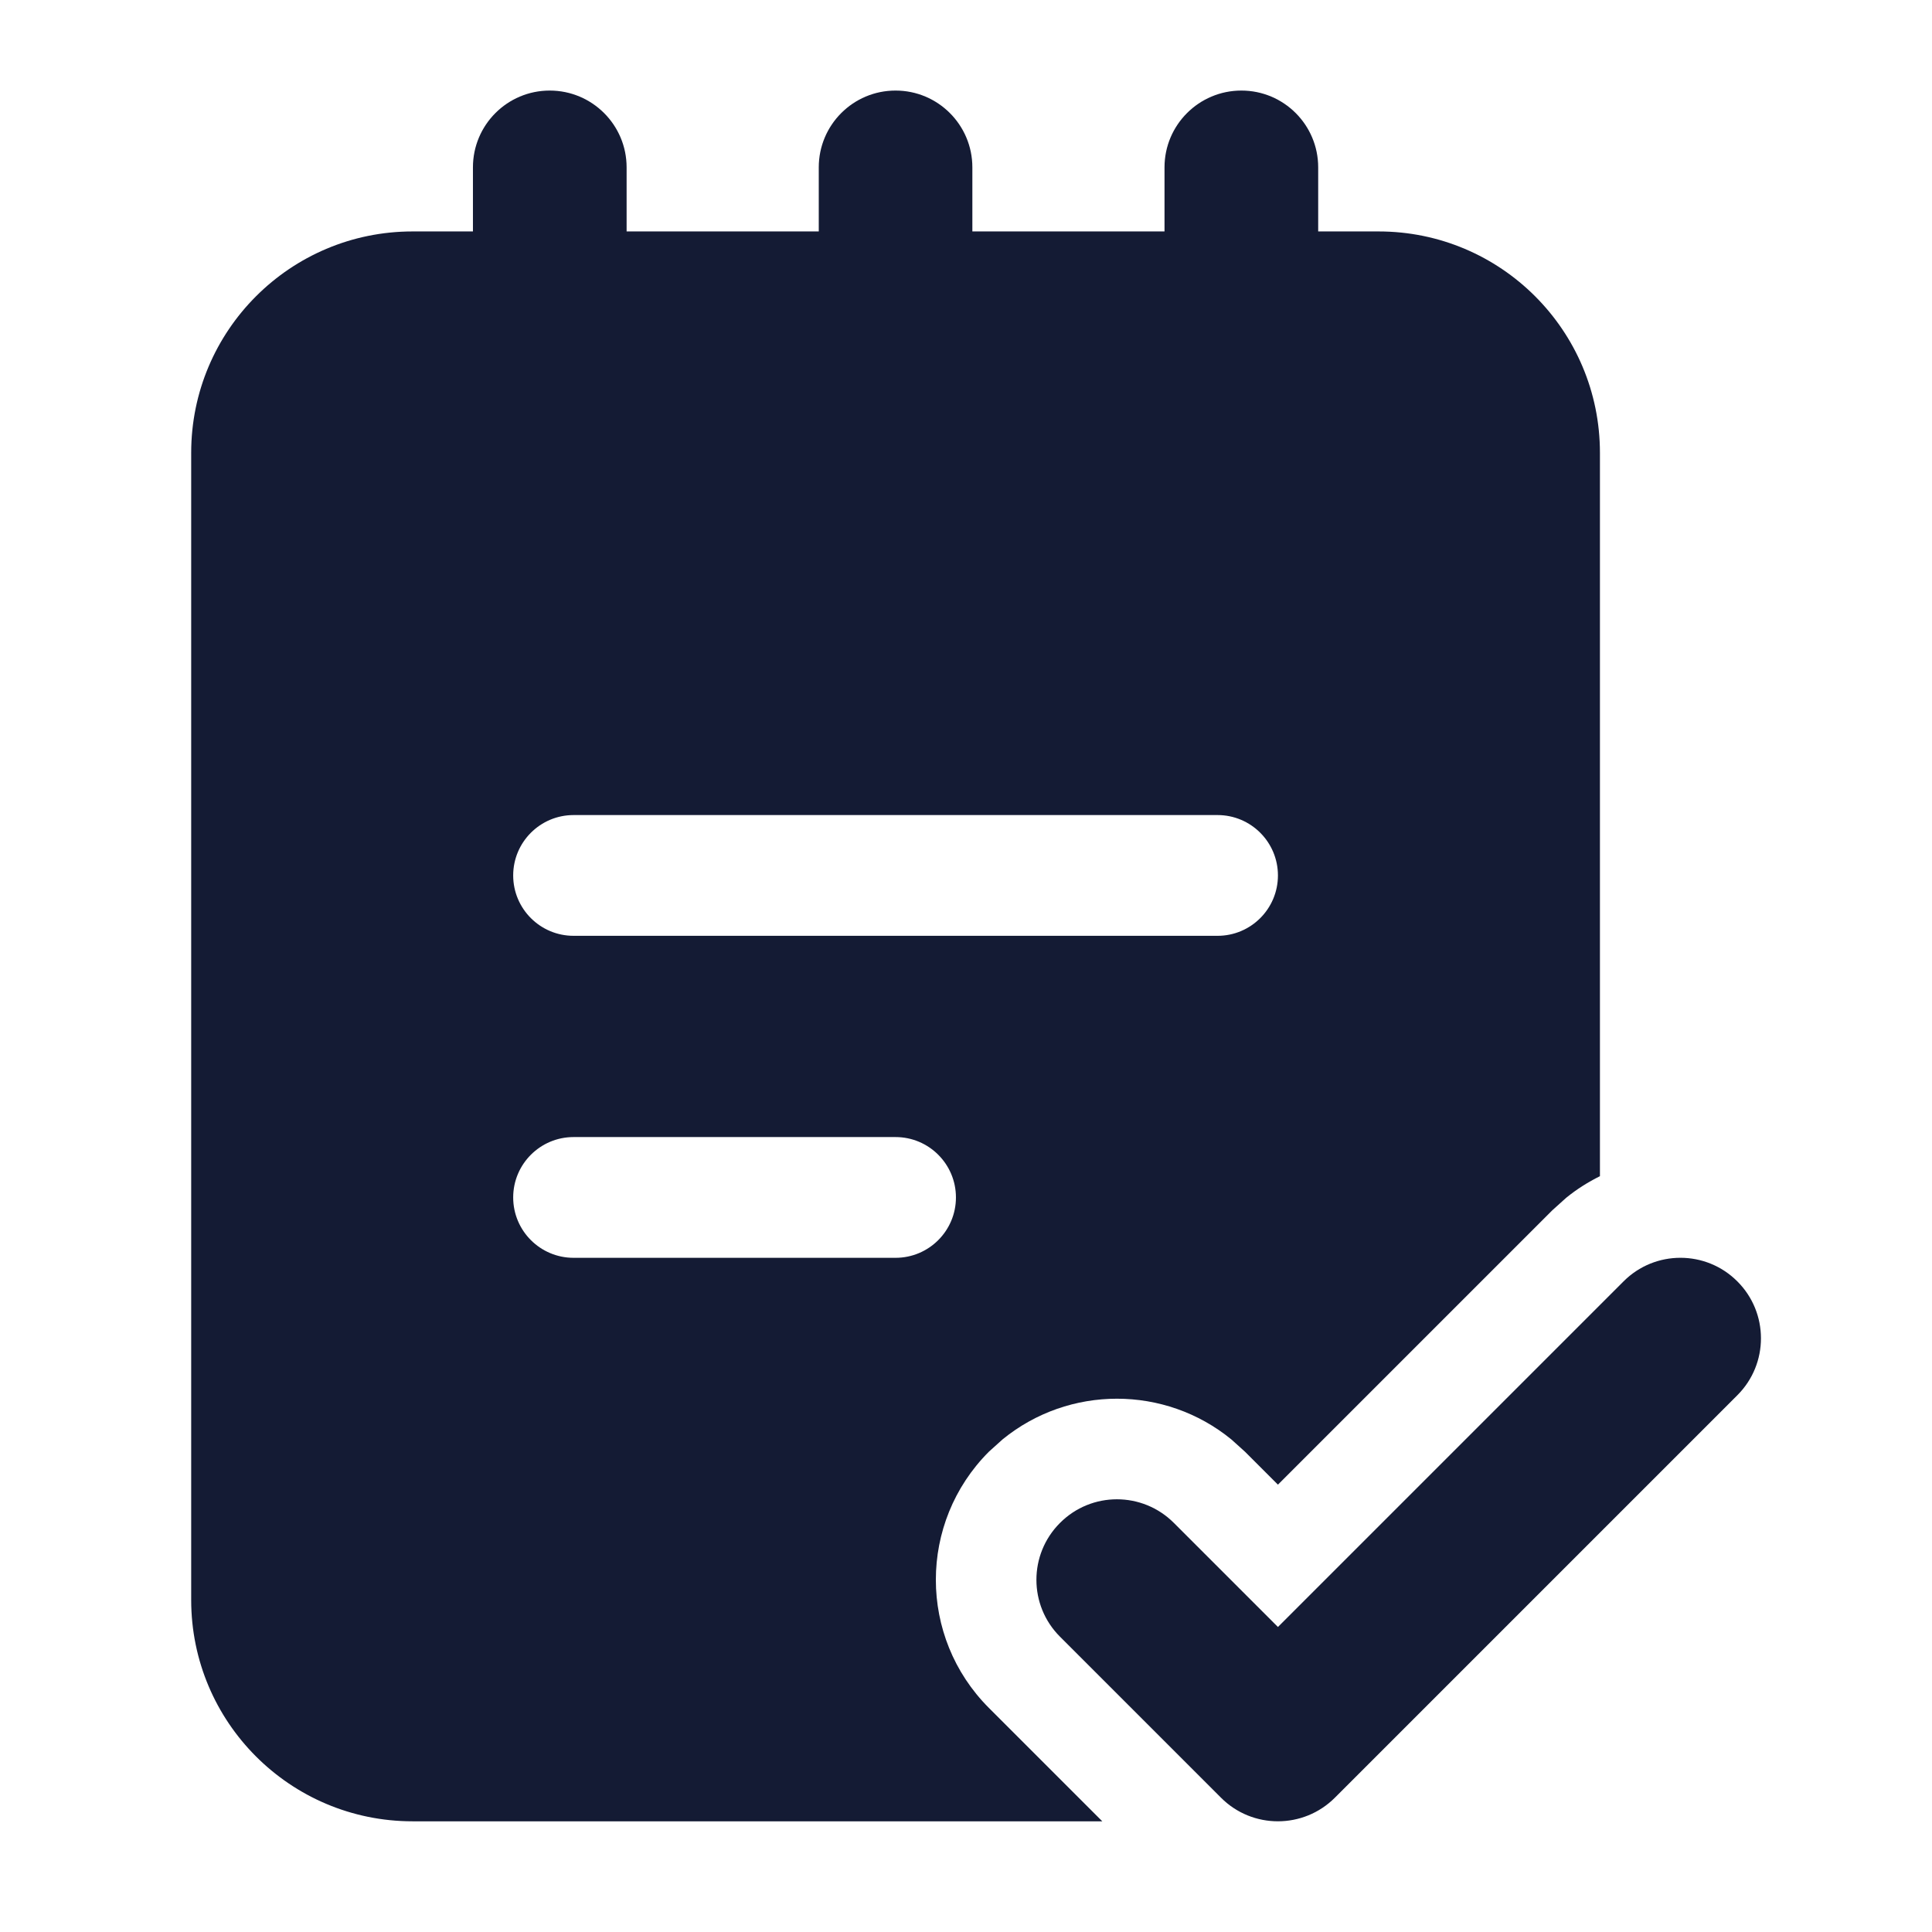 <svg width="24" height="24" viewBox="0 0 24 24" fill="none" xmlns="http://www.w3.org/2000/svg">
<path d="M15.421 1.125C15.948 1.125 16.375 1.552 16.375 2.079V2.875H17.125C18.644 2.875 19.875 4.106 19.875 5.625L19.875 14.611C19.728 14.684 19.586 14.773 19.455 14.88L19.284 15.034L15.875 18.443L15.466 18.034L15.295 17.88C14.47 17.207 13.28 17.207 12.455 17.88L12.284 18.034C11.406 18.913 11.406 20.337 12.284 21.216L13.693 22.625L5.125 22.625C3.606 22.625 2.375 21.394 2.375 19.875L2.375 5.625C2.375 4.106 3.606 2.875 5.125 2.875H5.875V2.079C5.875 1.552 6.302 1.125 6.829 1.125C7.356 1.125 7.784 1.552 7.784 2.079V2.875L10.171 2.875V2.079C10.171 1.552 10.598 1.125 11.125 1.125C11.652 1.125 12.079 1.552 12.079 2.079V2.875H14.466V2.079C14.466 1.552 14.894 1.125 15.421 1.125ZM20.168 15.918C20.558 15.527 21.192 15.527 21.582 15.918C21.973 16.308 21.973 16.942 21.582 17.332L16.582 22.332C16.192 22.722 15.558 22.723 15.168 22.332L13.168 20.332C12.777 19.942 12.777 19.308 13.168 18.918C13.558 18.527 14.191 18.527 14.582 18.918L15.875 20.211L20.168 15.918ZM7.125 14.125C6.711 14.125 6.375 14.461 6.375 14.875C6.375 15.289 6.711 15.625 7.125 15.625H11.125C11.539 15.625 11.875 15.289 11.875 14.875C11.875 14.461 11.539 14.125 11.125 14.125H7.125ZM7.125 10.125C6.711 10.125 6.375 10.461 6.375 10.875C6.375 11.289 6.711 11.625 7.125 11.625L15.125 11.625C15.539 11.625 15.875 11.289 15.875 10.875C15.875 10.461 15.539 10.125 15.125 10.125L7.125 10.125Z" fill="#141B34"/>
</svg>
